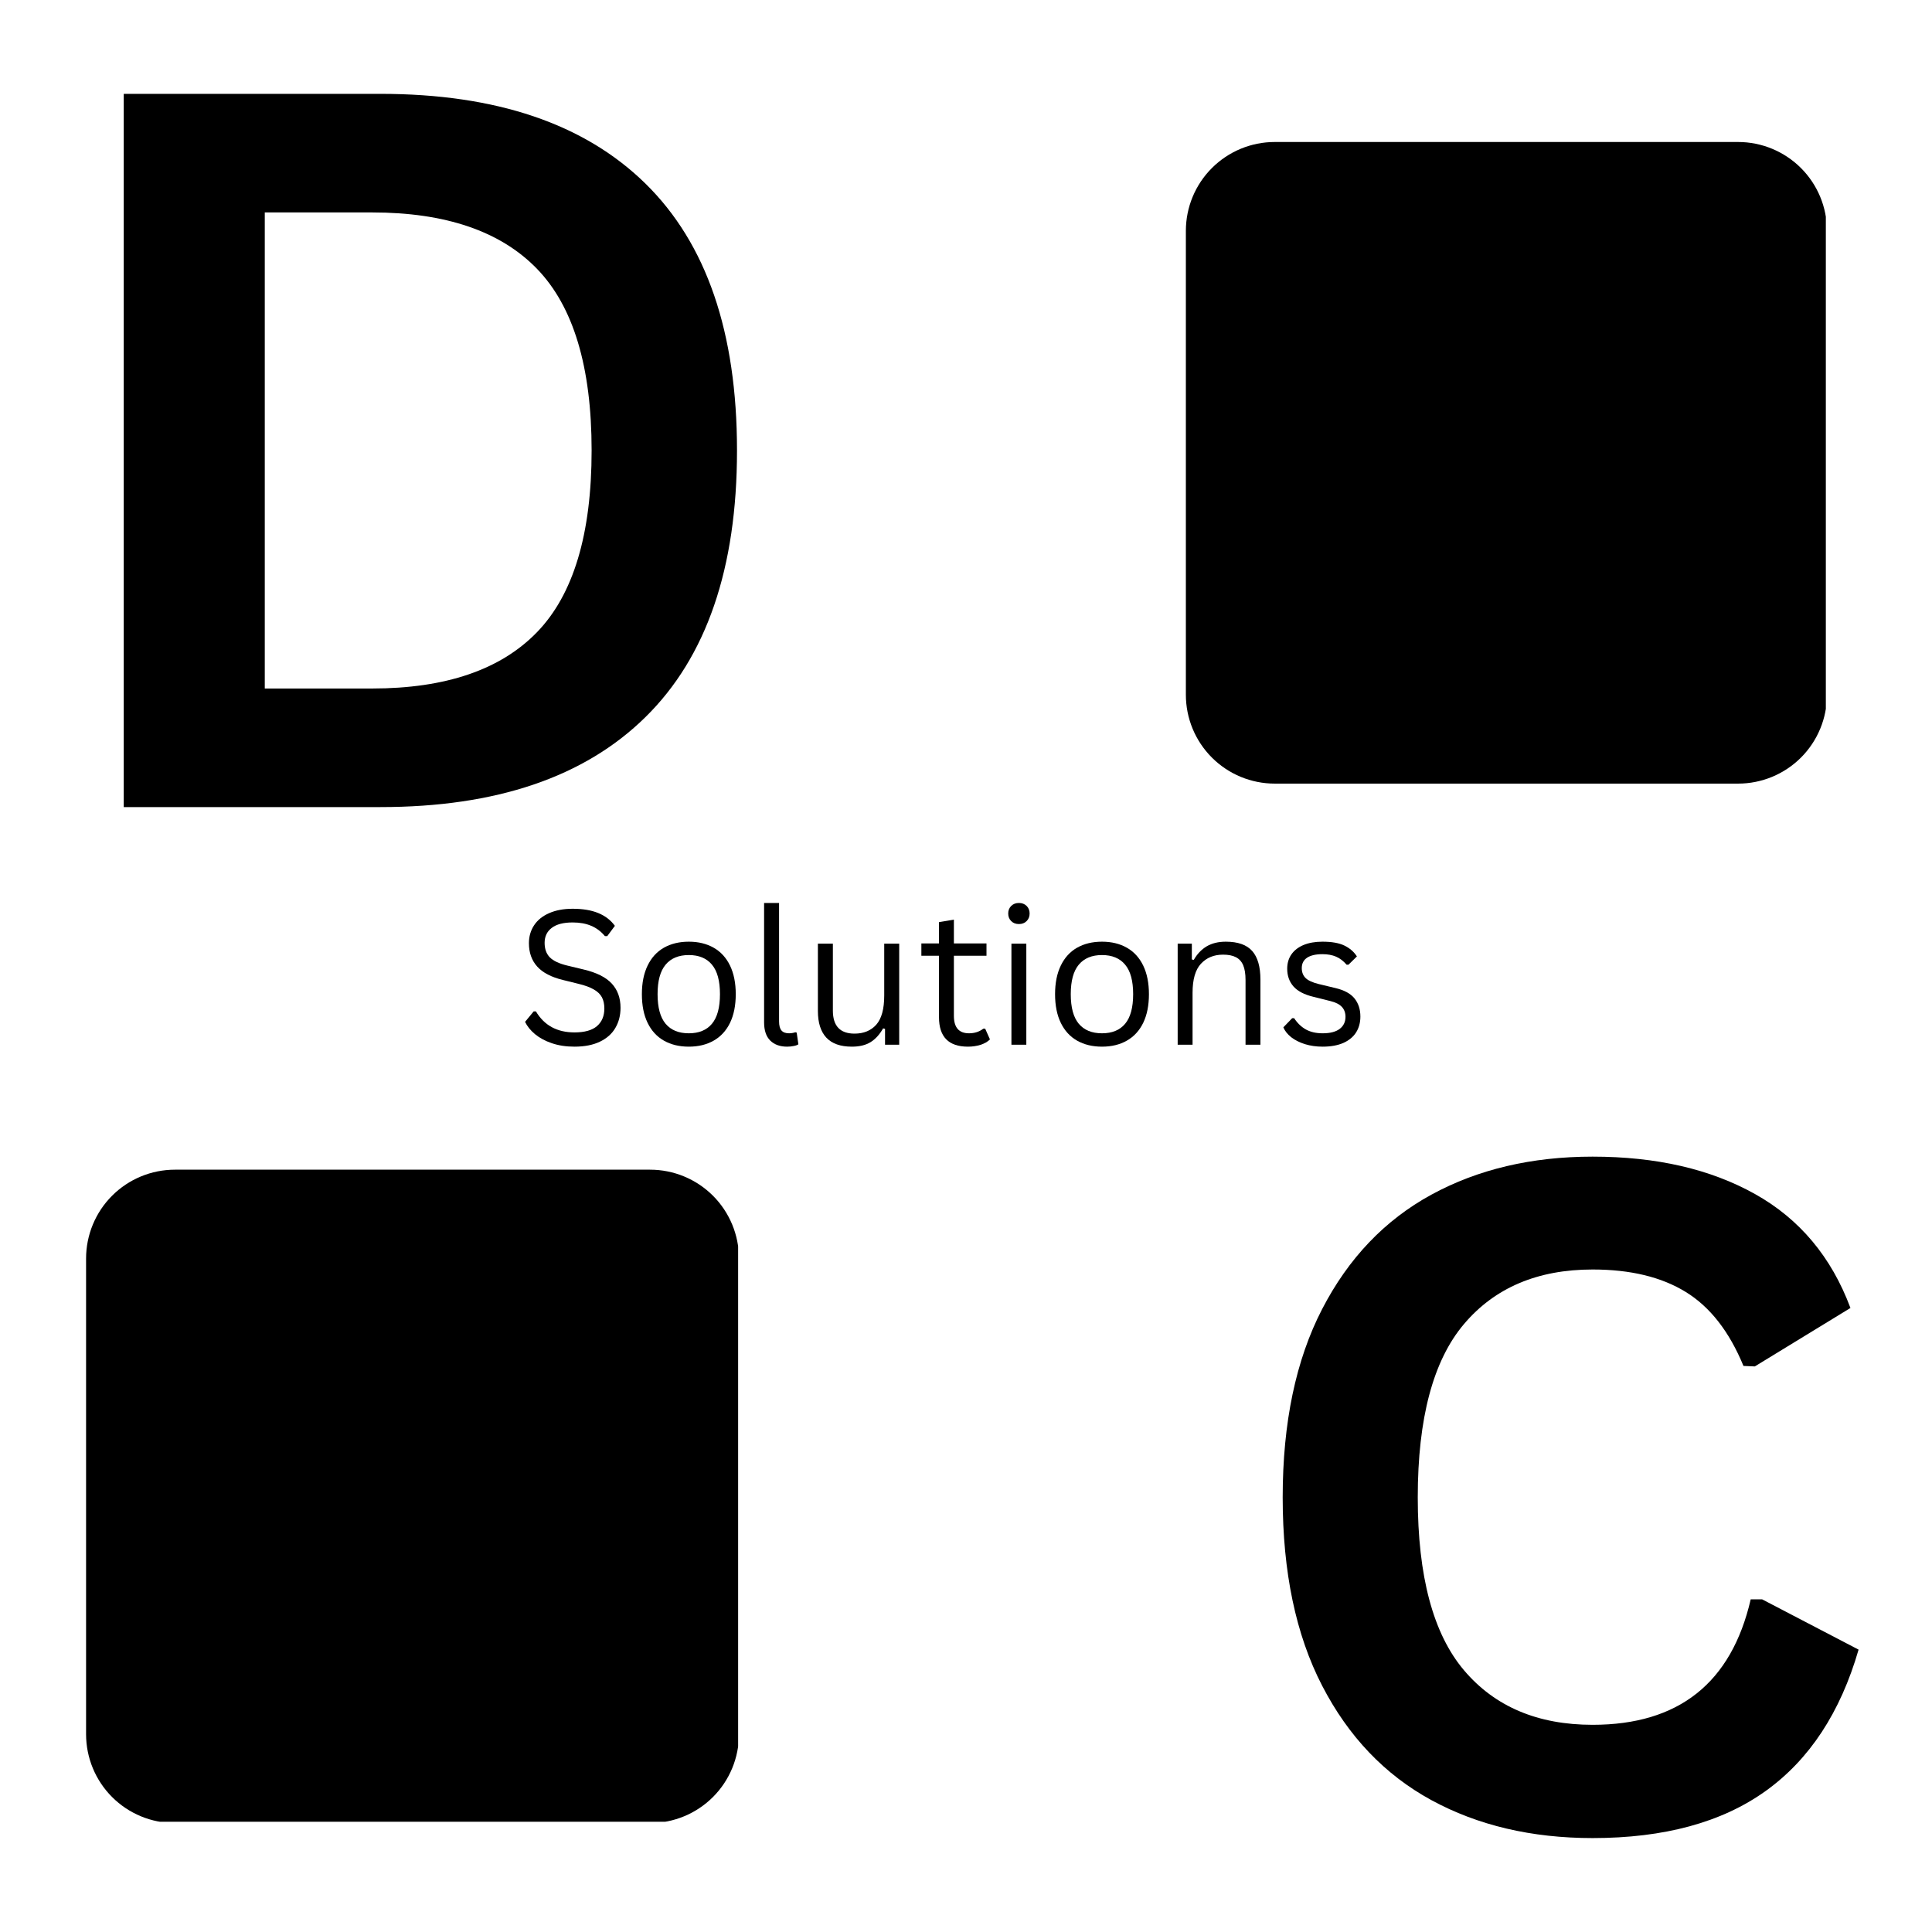 <svg xmlns="http://www.w3.org/2000/svg" xmlns:xlink="http://www.w3.org/1999/xlink" width="500" zoomAndPan="magnify" viewBox="0 0 375 375" height="500" preserveAspectRatio="xMidYMid meet" version="1.0"><defs><g/><clipPath id="a3fa8d8426"><path d="M 230.176 27.562 L 354.98 27.562 L 354.98 152.367 L 230.176 152.367 Z M 230.176 27.562 " clip-rule="nonzero"/></clipPath><clipPath id="0ef864ca2d"><path d="M 247.426 27.562 L 337.367 27.562 C 341.941 27.562 346.328 29.383 349.566 32.617 C 352.801 35.852 354.617 40.238 354.617 44.812 L 354.617 134.848 C 354.617 139.422 352.801 143.812 349.566 147.047 C 346.328 150.281 341.941 152.098 337.367 152.098 L 247.426 152.098 C 242.852 152.098 238.465 150.281 235.23 147.047 C 231.992 143.812 230.176 139.422 230.176 134.848 L 230.176 44.812 C 230.176 40.238 231.992 35.852 235.23 32.617 C 238.465 29.383 242.852 27.562 247.426 27.562 " clip-rule="nonzero"/></clipPath><clipPath id="6411ab3705"><path d="M 16.707 227.035 L 143.855 227.035 L 143.855 354 L 16.707 354 Z M 16.707 227.035 " clip-rule="nonzero"/></clipPath><clipPath id="4e26ee41f9"><path d="M 33.957 227.035 L 126.184 227.035 C 130.758 227.035 135.145 228.852 138.383 232.086 C 141.617 235.32 143.434 239.711 143.434 244.285 L 143.434 336.605 C 143.434 341.184 141.617 345.57 138.383 348.805 C 135.145 352.039 130.758 353.855 126.184 353.855 L 33.957 353.855 C 29.379 353.855 24.992 352.039 21.758 348.805 C 18.523 345.57 16.707 341.184 16.707 336.605 L 16.707 244.285 C 16.707 239.711 18.523 235.32 21.758 232.086 C 24.992 228.852 29.379 227.035 33.957 227.035 " clip-rule="nonzero"/></clipPath></defs><g clip-path="url(#a3fa8d8426)"><g clip-path="url(#0ef864ca2d)"><path fill="#000000" d="M 230.176 27.562 L 354.395 27.562 L 354.395 152.367 L 230.176 152.367 Z M 230.176 27.562 " fill-opacity="1" fill-rule="nonzero"/></g></g><g fill="#000000" fill-opacity="1"><g transform="translate(100.132, 202.781)"><g><path d="M 11.375 0.375 C 9.738 0.375 8.27 0.148 6.969 -0.297 C 5.664 -0.742 4.582 -1.328 3.719 -2.047 C 2.852 -2.766 2.207 -3.562 1.781 -4.438 L 3.453 -6.469 L 3.891 -6.469 C 5.504 -3.75 8 -2.391 11.375 -2.391 C 13.332 -2.391 14.785 -2.797 15.734 -3.609 C 16.691 -4.43 17.172 -5.57 17.172 -7.031 C 17.172 -7.883 17.016 -8.609 16.703 -9.203 C 16.391 -9.797 15.867 -10.301 15.141 -10.719 C 14.422 -11.145 13.438 -11.508 12.188 -11.812 L 9.156 -12.562 C 6.883 -13.113 5.211 -13.984 4.141 -15.172 C 3.066 -16.367 2.531 -17.879 2.531 -19.703 C 2.531 -20.992 2.859 -22.145 3.516 -23.156 C 4.18 -24.176 5.156 -24.969 6.438 -25.531 C 7.719 -26.102 9.25 -26.391 11.031 -26.391 C 12.988 -26.391 14.641 -26.113 15.984 -25.562 C 17.336 -25.008 18.414 -24.18 19.219 -23.078 L 17.734 -21.078 L 17.281 -21.078 C 16.531 -21.984 15.645 -22.648 14.625 -23.078 C 13.602 -23.516 12.406 -23.734 11.031 -23.734 C 9.227 -23.734 7.867 -23.379 6.953 -22.672 C 6.035 -21.973 5.578 -21.008 5.578 -19.781 C 5.578 -18.602 5.91 -17.664 6.578 -16.969 C 7.254 -16.281 8.395 -15.742 10 -15.359 L 13.125 -14.609 C 15.645 -14.016 17.473 -13.102 18.609 -11.875 C 19.742 -10.645 20.312 -9.078 20.312 -7.172 C 20.312 -5.703 19.977 -4.398 19.312 -3.266 C 18.656 -2.129 17.656 -1.238 16.312 -0.594 C 14.977 0.051 13.332 0.375 11.375 0.375 Z M 11.375 0.375 "/></g></g><g transform="translate(122.433, 202.781)"><g><path d="M 11.266 0.375 C 9.41 0.375 7.797 -0.016 6.422 -0.797 C 5.055 -1.578 4.004 -2.727 3.266 -4.25 C 2.523 -5.781 2.156 -7.633 2.156 -9.812 C 2.156 -11.977 2.523 -13.828 3.266 -15.359 C 4.004 -16.891 5.055 -18.047 6.422 -18.828 C 7.797 -19.609 9.41 -20 11.266 -20 C 13.117 -20 14.727 -19.609 16.094 -18.828 C 17.469 -18.047 18.523 -16.891 19.266 -15.359 C 20.004 -13.828 20.375 -11.977 20.375 -9.812 C 20.375 -7.633 20.004 -5.781 19.266 -4.25 C 18.523 -2.727 17.469 -1.578 16.094 -0.797 C 14.727 -0.016 13.117 0.375 11.266 0.375 Z M 11.266 -2.219 C 13.223 -2.219 14.719 -2.832 15.75 -4.062 C 16.789 -5.301 17.312 -7.219 17.312 -9.812 C 17.312 -12.406 16.789 -14.316 15.75 -15.547 C 14.719 -16.785 13.223 -17.406 11.266 -17.406 C 9.305 -17.406 7.805 -16.785 6.766 -15.547 C 5.723 -14.305 5.203 -12.395 5.203 -9.812 C 5.203 -7.219 5.723 -5.301 6.766 -4.062 C 7.805 -2.832 9.305 -2.219 11.266 -2.219 Z M 11.266 -2.219 "/></g></g><g transform="translate(144.966, 202.781)"><g><path d="M 7.812 0.375 C 6.426 0.375 5.332 -0.02 4.531 -0.812 C 3.738 -1.602 3.344 -2.781 3.344 -4.344 L 3.344 -27.516 L 6.25 -27.516 L 6.25 -4.531 C 6.25 -3.719 6.406 -3.129 6.719 -2.766 C 7.031 -2.398 7.52 -2.219 8.188 -2.219 C 8.594 -2.219 9.004 -2.285 9.422 -2.422 L 9.672 -2.344 L 10 -0.078 C 9.789 0.066 9.484 0.176 9.078 0.25 C 8.68 0.332 8.258 0.375 7.812 0.375 Z M 7.812 0.375 "/></g></g><g transform="translate(155.644, 202.781)"><g><path d="M 9.703 0.375 C 7.484 0.375 5.828 -0.211 4.734 -1.391 C 3.648 -2.566 3.109 -4.285 3.109 -6.547 L 3.109 -19.625 L 6.016 -19.625 L 6.016 -6.625 C 6.016 -3.645 7.414 -2.156 10.219 -2.156 C 12 -2.156 13.406 -2.734 14.438 -3.891 C 15.469 -5.055 15.984 -6.945 15.984 -9.562 L 15.984 -19.625 L 18.891 -19.625 L 18.891 0 L 16.141 0 L 16.141 -3.078 L 15.766 -3.172 C 15.086 -1.973 14.273 -1.082 13.328 -0.5 C 12.391 0.082 11.18 0.375 9.703 0.375 Z M 9.703 0.375 "/></g></g><g transform="translate(177.946, 202.781)"><g><path d="M 13.281 -3.109 L 14.203 -1.031 C 13.742 -0.57 13.133 -0.223 12.375 0.016 C 11.625 0.254 10.812 0.375 9.938 0.375 C 6.188 0.375 4.312 -1.523 4.312 -5.328 L 4.312 -17.266 L 0.891 -17.266 L 0.891 -19.656 L 4.312 -19.656 L 4.312 -23.797 L 7.203 -24.281 L 7.203 -19.656 L 13.531 -19.656 L 13.531 -17.266 L 7.203 -17.266 L 7.203 -5.609 C 7.203 -3.348 8.18 -2.219 10.141 -2.219 C 11.211 -2.219 12.133 -2.516 12.906 -3.109 Z M 13.281 -3.109 "/></g></g><g transform="translate(192.896, 202.781)"><g><path d="M 4.875 -23.422 C 4.258 -23.422 3.758 -23.613 3.375 -24 C 2.988 -24.383 2.797 -24.875 2.797 -25.469 C 2.797 -26.062 2.988 -26.551 3.375 -26.938 C 3.758 -27.32 4.258 -27.516 4.875 -27.516 C 5.488 -27.516 5.988 -27.32 6.375 -26.938 C 6.758 -26.551 6.953 -26.062 6.953 -25.469 C 6.953 -24.875 6.758 -24.383 6.375 -24 C 5.988 -23.613 5.488 -23.422 4.875 -23.422 Z M 3.422 0 L 3.422 -19.625 L 6.312 -19.625 L 6.312 0 Z M 3.422 0 "/></g></g><g transform="translate(202.632, 202.781)"><g><path d="M 11.266 0.375 C 9.41 0.375 7.797 -0.016 6.422 -0.797 C 5.055 -1.578 4.004 -2.727 3.266 -4.25 C 2.523 -5.781 2.156 -7.633 2.156 -9.812 C 2.156 -11.977 2.523 -13.828 3.266 -15.359 C 4.004 -16.891 5.055 -18.047 6.422 -18.828 C 7.797 -19.609 9.41 -20 11.266 -20 C 13.117 -20 14.727 -19.609 16.094 -18.828 C 17.469 -18.047 18.523 -16.891 19.266 -15.359 C 20.004 -13.828 20.375 -11.977 20.375 -9.812 C 20.375 -7.633 20.004 -5.781 19.266 -4.25 C 18.523 -2.727 17.469 -1.578 16.094 -0.797 C 14.727 -0.016 13.117 0.375 11.266 0.375 Z M 11.266 -2.219 C 13.223 -2.219 14.719 -2.832 15.75 -4.062 C 16.789 -5.301 17.312 -7.219 17.312 -9.812 C 17.312 -12.406 16.789 -14.316 15.75 -15.547 C 14.719 -16.785 13.223 -17.406 11.266 -17.406 C 9.305 -17.406 7.805 -16.785 6.766 -15.547 C 5.723 -14.305 5.203 -12.395 5.203 -9.812 C 5.203 -7.219 5.723 -5.301 6.766 -4.062 C 7.805 -2.832 9.305 -2.219 11.266 -2.219 Z M 11.266 -2.219 "/></g></g><g transform="translate(225.164, 202.781)"><g><path d="M 3.422 0 L 3.422 -19.625 L 6.172 -19.625 L 6.172 -16.547 L 6.547 -16.469 C 7.203 -17.613 8.035 -18.488 9.047 -19.094 C 10.066 -19.695 11.305 -20 12.766 -20 C 15.117 -20 16.828 -19.395 17.891 -18.188 C 18.953 -16.988 19.484 -15.141 19.484 -12.641 L 19.484 0 L 16.594 0 L 16.594 -12.562 C 16.594 -13.75 16.441 -14.703 16.141 -15.422 C 15.836 -16.141 15.367 -16.66 14.734 -16.984 C 14.098 -17.316 13.266 -17.484 12.234 -17.484 C 10.461 -17.484 9.031 -16.895 7.938 -15.719 C 6.852 -14.551 6.312 -12.672 6.312 -10.078 L 6.312 0 Z M 3.422 0 "/></g></g><g transform="translate(247.768, 202.781)"><g><path d="M 8.953 0.375 C 7.723 0.375 6.582 0.211 5.531 -0.109 C 4.477 -0.441 3.586 -0.891 2.859 -1.453 C 2.141 -2.023 1.629 -2.664 1.328 -3.375 L 3.047 -5.156 L 3.422 -5.156 C 4.055 -4.188 4.82 -3.453 5.719 -2.953 C 6.625 -2.461 7.703 -2.219 8.953 -2.219 C 10.398 -2.219 11.5 -2.5 12.25 -3.062 C 13.008 -3.633 13.391 -4.422 13.391 -5.422 C 13.391 -6.191 13.16 -6.828 12.703 -7.328 C 12.242 -7.836 11.504 -8.219 10.484 -8.469 L 7.172 -9.297 C 5.398 -9.723 4.109 -10.395 3.297 -11.312 C 2.484 -12.238 2.078 -13.383 2.078 -14.75 C 2.078 -15.82 2.348 -16.75 2.891 -17.531 C 3.441 -18.32 4.227 -18.93 5.25 -19.359 C 6.281 -19.785 7.504 -20 8.922 -20 C 10.723 -20 12.141 -19.75 13.172 -19.25 C 14.211 -18.75 15.023 -18.047 15.609 -17.141 L 13.969 -15.531 L 13.609 -15.531 C 12.984 -16.258 12.301 -16.781 11.562 -17.094 C 10.82 -17.414 9.941 -17.578 8.922 -17.578 C 7.629 -17.578 6.633 -17.348 5.938 -16.891 C 5.25 -16.43 4.906 -15.758 4.906 -14.875 C 4.906 -14.082 5.148 -13.441 5.641 -12.953 C 6.129 -12.473 6.977 -12.082 8.188 -11.781 L 11.438 -11 C 13.156 -10.594 14.391 -9.922 15.141 -8.984 C 15.898 -8.047 16.281 -6.875 16.281 -5.469 C 16.281 -4.312 16.008 -3.297 15.469 -2.422 C 14.926 -1.547 14.102 -0.859 13 -0.359 C 11.895 0.129 10.547 0.375 8.953 0.375 Z M 8.953 0.375 "/></g></g></g><g fill="#000000" fill-opacity="1"><g transform="translate(265.916, 202.781)"><g/></g></g><g fill="#000000" fill-opacity="1"><g transform="translate(6.035, 156.655)"><g><path d="M 67.797 -138.438 C 90.266 -138.438 107.414 -132.629 119.25 -121.016 C 131.094 -109.398 137.016 -92.133 137.016 -69.219 C 137.016 -46.363 131.094 -29.113 119.25 -17.469 C 107.414 -5.82 90.266 0 67.797 0 L 17.984 0 L 17.984 -138.438 Z M 66.188 -23.016 C 80.457 -23.016 91.125 -26.656 98.188 -33.938 C 105.258 -41.227 108.797 -52.988 108.797 -69.219 C 108.797 -85.438 105.258 -97.191 98.188 -104.484 C 91.125 -111.773 80.457 -115.422 66.188 -115.422 L 45.359 -115.422 L 45.359 -23.016 Z M 66.188 -23.016 "/></g></g></g><g fill="#000000" fill-opacity="1"><g transform="translate(238.859, 354.925)"><g><path d="M 70.266 1.844 C 58.422 1.844 47.984 -0.613 38.953 -5.531 C 29.93 -10.457 22.867 -17.859 17.766 -27.734 C 12.66 -37.617 10.109 -49.801 10.109 -64.281 C 10.109 -78.77 12.66 -90.953 17.766 -100.828 C 22.867 -110.703 29.93 -118.102 38.953 -123.031 C 47.984 -127.957 58.422 -130.422 70.266 -130.422 C 82.641 -130.422 93.148 -128 101.797 -123.156 C 110.441 -118.32 116.613 -110.953 120.312 -101.047 L 101.75 -89.703 L 99.547 -89.797 C 96.797 -96.473 93.062 -101.258 88.344 -104.156 C 83.625 -107.062 77.598 -108.516 70.266 -108.516 C 59.598 -108.516 51.273 -104.984 45.297 -97.922 C 39.316 -90.859 36.328 -79.645 36.328 -64.281 C 36.328 -48.977 39.316 -37.797 45.297 -30.734 C 51.273 -23.672 59.598 -20.141 70.266 -20.141 C 86.973 -20.141 97.203 -28.258 100.953 -44.5 L 103.156 -44.5 L 121.891 -34.734 C 118.367 -22.547 112.359 -13.398 103.859 -7.297 C 95.359 -1.203 84.16 1.844 70.266 1.844 Z M 70.266 1.844 "/></g></g></g><g clip-path="url(#6411ab3705)"><g clip-path="url(#4e26ee41f9)"><path fill="#000000" d="M 16.707 227.035 L 143.27 227.035 L 143.27 353.598 L 16.707 353.598 Z M 16.707 227.035 " fill-opacity="1" fill-rule="nonzero"/></g></g></svg>